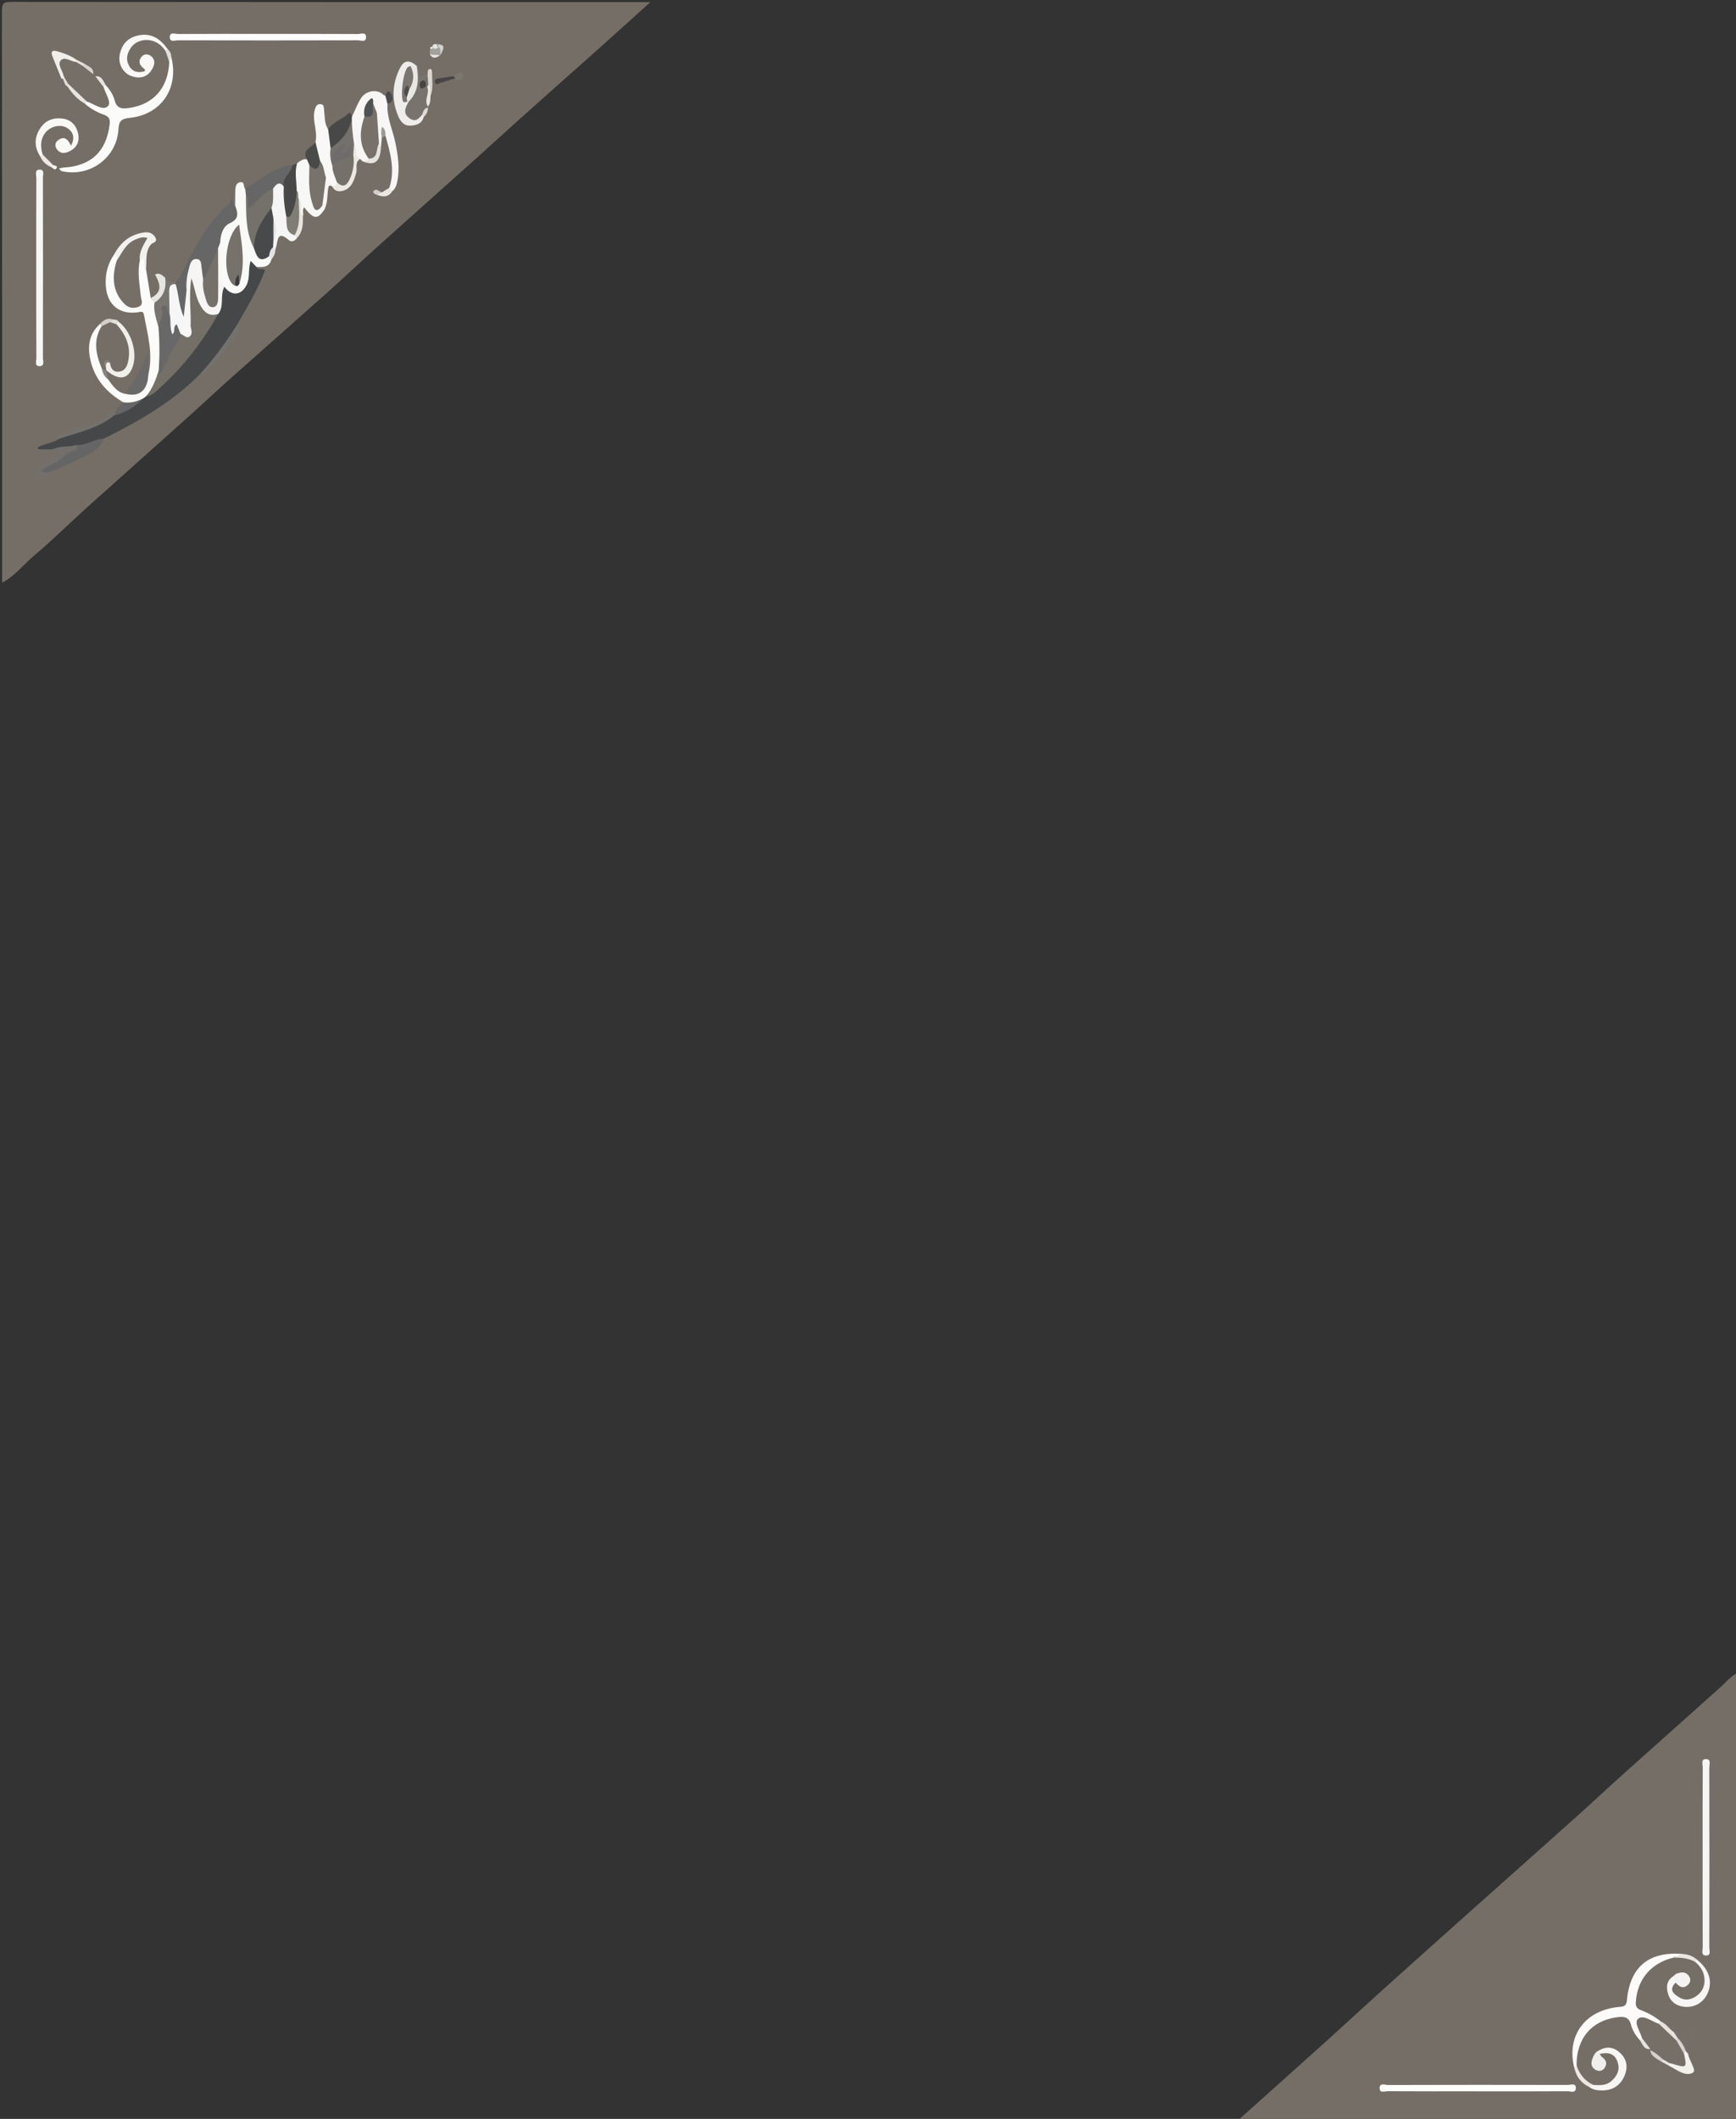<svg xmlns="http://www.w3.org/2000/svg" width="590" height="720" viewBox="0 0 590 720" preserveAspectRatio="none"><rect x="0" y="0" width="590" height="720" fill="#333333" stroke="none"/><g fill-rule="evenodd" clip-rule="evenodd"><path fill="#756E66" d="M221.04.72c-5.98 5.388-11.946 10.798-17.95 16.16-8.68 7.753-17.404 15.456-26.08 23.21-5.14 4.596-10.205 9.274-15.338 13.876-11.235 10.074-22.51 20.1-33.732 30.188-5.753 5.172-11.375 10.49-17.145 15.642-10.545 9.417-21.175 18.735-31.73 28.143-5.326 4.747-10.53 9.63-15.842 14.396-11.32 10.153-22.695 20.243-34 30.412-5.837 5.25-11.41 10.807-17.417 15.848C8.094 191.71 5.12 195.708.72 198 .72 133.256.74 68.512.648 3.768.644 1.145 1.22.648 3.788.65 76.204.737 148.623.72 221.04.72zM420.48 720.72c10.148-9.087 20.315-18.155 30.44-27.27 5.657-5.092 11.22-10.292 16.874-15.388 9.274-8.357 18.58-16.682 27.892-24.998 13.204-11.79 26.443-23.54 39.634-35.346 5.585-4.998 11.052-10.13 16.632-15.134 10.97-9.834 22.003-19.6 32.96-29.452 1.68-1.51 3.084-3.33 5.488-4.683v152.27H420.48z"/><path fill="#454749" d="M87.142 90.692c.646 1.23 1.964.482 2.992 1.028-2.447 6.516-6.005 12.458-9.458 18.455.032 2.513-1.905 4.034-3.162 5.797-2.726 3.823-5.122 7.98-9.143 10.713-9.45 9.79-21.066 16.375-33.085 22.366-2.766 2.004-5.945 2.784-9.27 3.143-2.647.598-5.33.594-8.02.432l-.726.03c-1.2.515-2.412.5-3.632.078-1.3-.315-.933-.686-.044-1.1 2.15-1.005 4.624-1.17 6.62-2.568 2.326-1.732 5.078-2.688 7.778-3.35 3.912-.96 7.29-2.725 10.462-5.062 3.642-1.31 6.863-3.342 9.848-5.778.364-.363.775-.66 1.23-.894 5.778-3.193 9.783-8.314 14.02-13.126 3.96-4.494 6.94-9.708 9.98-14.853 1.015-1.54.86-3.306 1.055-5.025.157-1.405-.29-3.126 1.463-3.977 4.9 2.68 6.902 1.623 7.73-4.092.12-.826.14-1.67.353-2.48.203-.772.22-1.898 1.29-1.864 1.18.04 1.986.743 1.72 2.13z"/><path fill="#FBFBFA" d="M49.667 134.63c-.252.204-.504.41-.758.613-2.196 1.153-4.114 3.635-7.003 1.46-5.767-3.388-9.893-8.06-11.268-14.77-.908-4.423-.29-8.503 3.228-11.748.748-.247.92.258 1.062.808-1.813 4.61-1.27 9.176.266 13.72.167 1.515.443 2.99 1.52 4.176 1.703 2.262 3.213 4.777 6.48 5.02 4.217-.2 5.567-3.54 7.2-6.57 1.734-6.983-.24-13.695-1.49-20.46-.226-1.227-1.027-.92-1.914-.788-6.353.946-10.54-2.417-11.03-8.872-.295-3.93.62-7.575 2.88-10.845 1.48-.073 1.372 1.088 1.57 2.012-.32 2.608-.77 5.21-.513 7.864.255 2.658 1.416 4.81 3.58 6.368.802.577 1.75.863 2.697.292.888-.536.674-1.44.643-2.268-.153-4.042-1.207-8.098.186-12.122.416-.692.796-1.646 1.763-1.352.812.248.47 1.197.537 1.862.08.803-.19 1.65.318 2.397l1.602 9.83c.316.89 1.74.613 1.84 1.736.495 2.91 1.048 5.81 1.763 8.68.374 4.524.4 9.045.01 13.565-.955 3.553-1.48 7.345-5.173 9.39z"/><path fill="#FBFBF9" d="M58.243 19.48c2.61 10.482-3.417 19.47-14.14 20.566-2.85.292-3.68 1.04-3.85 3.916-.572 9.73-9.86 16.41-19.334 14.187-.26-.063-.444-.448-.858-.89.65-.146 1.06-.3 1.478-.32 9.347-.445 14.664-5.488 15.744-14.785.206-1.768-.348-2.593-1.976-3.172-2.372-.844-4.578-2.066-6.476-3.77-.145-.668.27-.906.8-1.055 2.392-.097 4.41 1.647 6.81 1.47-.928-1.927-1.74-3.822-1.66-5.976.19-.515.456-.927 1.108-.802 1.384 1.532 2.562 3.287 3.064 5.228.743 2.867 2.544 2.944 4.876 2.613 8.402-1.192 13.333-6.808 13.71-15.718-.288-.743-.64-1.516.703-1.493z"/><path fill="#F9F9F8" d="M87.142 90.692c-.562-.59-1.124-1.182-1.96-2.063-.913 2.84-.133 5.632-1.33 8.105-1.782 3.682-5.11 4.045-7.59.708-1.794-.918-2.344-2.49-2.36-4.382-.03-3.17-.017-6.342-.02-9.508-.04-3.513 1.138-6.582 3.964-8.68 1.846-1.37 1.44-3.342 2.06-5.038.02-1.75.016-3.5.063-5.25.033-1.23.332-2.496 1.727-2.683 1.608-.215.867 1.65 1.647 2.25.758.487.994 1.25 1.11 2.08-.084 5.838.278 11.618 2.352 17.157.6 2.678 2.302 3.745 4.978 3.4.505.276.8.64.51 1.242-.71 2.835-2.894 2.82-5.152 2.662z"/><path fill="#666667" d="M79.906 69.835c.925 2.486 1.546 4.495-1.876 6.056-2.35 1.072-3.112 4.013-3.21 6.744-.38.614-.272 1.358-.53 2.006-.623 4.06-1.916 7.786-5.22 10.517-1.073-.94-1.18-2.287-1.51-3.552-.194-.737.004-1.944-1.156-1.875-.967.058-1.076 1.152-1.302 1.943-.695 2.437-.906 4.93-.786 7.462-.083 2.14-.824 4.19-.77 6.352.02.915-.05 2.155-1.127 2.355-1.238.23-1.392-1.096-1.645-1.926-.9-2.952-1.644-5.946-1.59-9.073.12-.402.314-.764.58-1.088 2.434-2.673 3.398-6.175 5.153-9.235 3.55-6.194 7.143-12.304 12.614-17.067.5-.436.7-1.216 1.072-1.895 1.042.505.27 1.907 1.302 2.277z"/><path fill="#FEFCFD" d="M91.443 11.517c10.06.003 20.118-.02 30.176.042.992.005 2.824-.816 2.798 1.082-.025 1.855-1.85 1.05-2.847 1.052-20.355.054-40.712.053-61.068.004-.998-.002-2.826.783-2.798-1.1.028-1.853 1.842-1.04 2.847-1.046 10.298-.063 20.596-.038 30.893-.035z"/><path fill="#F6F6F4" d="M12.323 91.098c0-10.186-.022-20.372.032-30.556.006-1.04-.708-2.84 1.07-2.9 1.857-.062 1.155 1.763 1.157 2.78.044 20.37.047 40.742.004 61.113-.002 1.03.72 2.82-1.07 2.885-1.903.07-1.147-1.77-1.154-2.766-.062-10.185-.038-20.37-.04-30.556z"/><path fill="#756F68" d="M35.212 29.622c.634 2.223 2.794 5.21 1.426 6.495-1.683 1.584-4.482-.664-6.742-1.486-.11-.04-.227-.062-.34-.093-3.093-.95-4.565-3.81-6.796-5.774-.9-.918-1.176-2.166-1.738-3.265-.192-.443.02.122-.132-.333-.533-1.616-2.2-3.28-.808-4.93 1.58-1.87 3.483-.334 5.22.214.978.374 1.885.892 2.768 1.452 1.516.75 2.69 1.877 3.6 3.292l.74.744c1.36.904 2.61 1.89 2.802 3.684z"/><path fill="#F9F8F6" d="M107.21 48.272c.492-2.157.024-4.276-.304-6.39-.24-1.553-.346-3.087.088-4.613.27-.946.64-1.914 1.82-1.895 1.392.02 1.21 1.195 1.326 2.107.282 2.21.08 4.525 1.4 6.512 1.554 1.81 1.495 4.074 1.763 6.245.076 1.916-.242 3.857.354 5.744.326 2.1 1.336 4.047 1.404 6.208-.26 1.165-.8 1.86-2.112 1.248l.047-.014c-.485-1.41-2.276-1.477-2.872-2.78-1.007-1.868-1.13-4.05-2.123-5.927-.835-2.078-1.314-4.202-.79-6.448z"/><path fill="#F8F7F6" d="M132.318 63.82c2.04-6.087.307-11.897-1.313-17.715-.54-.473-.686-1.107-.742-1.786.024.88-.135 1.723-.52 2.52l-.237 2.802c-.78.11-1.047-.44-1.304-1.008-.277-3.335-1.04-6.628-.93-10 .31-1.634-.117-3.252-.105-4.875.017-2.37.873-2.7 3.305-1.4.168.038.333.085.496.142.92.762 1.358 1.648.723 2.81-.3 4.674 1.818 8.864 2.708 13.3.856 4.266 1.525 8.502.673 12.82-.248 1.262-.566 2.6-1.707 3.474-.868.14-1.217-.222-1.045-1.085z"/><path fill="#666667" d="M83.57 66.25l-.228-2.1c4.185-2.45 7.817-5.82 12.55-7.377 1.162-.383 2.272-.653 3.475-.61 1.018 1.586-.308 2.63-.983 3.73-.66 1.073-1.57 1.986-1.663 3.334-1.393.232-2.924.125-3.845 1.548-3.142 1.778-5.175 5.003-8.383 6.81-1.225-1.846-.025-3.755-.923-5.335z"/><path fill="#F7F7F6" d="M110.172 71.315c-2.284 3.384-3.604 3.226-6.812-.864-.767.93-.106 2.03-.412 2.982-2.772-1.063-1.067-3.788-2.058-5.513-.28-1.126-.423-2.285-.797-3.39-.53-3.1-1.22-6.218.867-9.068 1.03-.675 1.954-1.618 3.366-1.307 1.124.23 1.415 1.112 1.62 2.06.343 3.558-.212 7.164.638 10.71.413 1.722 1.074 2.902 3.086 2.648.88.377 1.022.965.502 1.742z"/><path fill="#F9F8F6" d="M56.21 17.256c-3.22-4.95-9.44-4.538-11.822-.913-1.272 1.937-1.7 3.976-.472 6.084 1.224 2.104 3.103 2.408 5.296 1.77 0-.257.09-.607-.014-.68-1.564-1.088-2.477-2.425-1.12-4.177.843-1.085 2.186-1.098 3.23-.285 1.69 1.315 1.216 3.074.335 4.544-1.574 2.63-4.04 3.245-6.857 2.302-2.898-.97-4.693-4.11-4.126-7.162.647-3.49 2.58-5.843 6.17-6.665 3.97-.91 7.254.54 10.045 4.49.315.748-.04.85-.665.69z"/><path fill="#F7F6F5" d="M130.472 32.358c-1.866-.775-2.926-.775-2.424 1.85.25 1.297.885 2.754.034 4.126-1.52-.218-1.342-1.633-1.827-2.563-2.32.73-1.133 2.882-1.754 4.288-1.56 4.877-.402 9.542 1.096 14.185-.644 1.112-1.524.98-2.477.477l-.725-.708c-3.015-.596-2.036-3.385-2.862-5.188-.338-2.91-1.74-5.776-.375-8.76l.463-.382c1.008-2.112 1.815-4.352 3.07-6.304 1.784-2.777 5.803-3.177 7.782-1.02z"/><path fill="#F6F5F5" d="M92.804 64.074c1.014-1.33 2.017-2.73 3.652-.667 1.92 2.866.677 6.29 1.652 9.318.077 2.484-.016 5.03 2.407 6.675.396.41.676.854.416 1.45-.69 1.063-1.863 1.522-2.728.768-4.332-3.78-3.656.655-4.475 2.64-.088.214-.103.46-.152.69-.706.165-1.015-.277-1.26-.822-.225-.743-.183-1.49-.03-2.238.49-2.533.652-5.06-.142-7.57-.465-1.282-.865-2.573-.59-3.963.542-2.068-.103-4.375 1.25-6.28z"/><path fill="#F9F8F5" d="M13.738 53.26c-2.142-3.236-2.165-6.538-.032-9.726 1.75-2.616 4.36-3.626 7.478-3.248 3.01.365 4.716 2.273 5.356 5.043.56 2.417-.212 4.56-2.467 5.84-1.637.93-3.43 1.405-4.77-.507-.952-1.356-.41-2.6.893-3.327 2.105-1.175 2.986.445 3.964 2.152 1.256-2.452.954-4.443-1.204-5.92-2.28-1.562-5.932-.68-7.682 1.71-1.636 2.234-1.492 4.682-.813 7.185.345.797-.072.903-.722.796z"/><path fill="#EFEDEB" d="M144.037 39.66c-.653 2.43-2.566 2.99-4.71 3.03-2.123.04-3.232-1.484-3.956-3.163-2.248-5.215-2.132-10.52.195-15.632.82-1.8 2.045-4.103 4.885-2.384.26.563-.01.987-.353 1.395-3.35 3.284-2.86 7.142-1.648 11.098.29.142.534.335.75.572.145.326.226.673.158 1.017-.24 1.21-1.024 2.445.232 3.557 1.47 1.302 2.56-.302 3.833-.504.545.13.975.334.614 1.014z"/><path fill="#666566" d="M25.92 151.207c3.338.225 6.09-2.094 9.365-2.156-1.493 4.12-5.354 5.424-8.753 7.155-3.226 1.644-6.64 2.917-9.973 4.352-.95.814-2.106 1.02-2.75-.08-.603-1.03.485-1.81 1.305-2.142 4.09-1.654 7.172-4.8 10.804-7.128z"/><path fill="#78736C" d="M143.465 38.958c-1.09 1.332-2.196 2.615-4.135 1.34-2.613-1.72-1.534-3.735-.47-5.752 1.718-3.872 1.793-8.12 2.792-12.158 1.586.803.518 2.415 1.148 3.657l2.513-.85c.262.2.373.464.337.79-.267.75-.855 1.25-1.387 1.79-1.123 1.538.614 1.014 1.045 1.432.295.185.505.435.655.745.452 2.142-.955 4.127-.515 6.266.018.122.03.244.032.366-.714.754-1.17 1.73-2.015 2.374z"/><path fill="#484848" d="M97.26 73.42c-.637-3.307-1-6.637-.804-10.012-.776-3.117 2.642-4.55 2.912-7.246l1.592-.7c-.886 3.086-.168 6.192-.118 9.29.692 2.84.562 5.608-1.003 8.142-.578.932-1.33 2.303-2.58.527z"/><path fill="#484849" d="M112.35 50.385l-.808-6.39c1.608-2.656 4.768-3.37 6.87-5.453.74-.732.974.54 1.21 1.14l.013-.022c-.405 3.716-.962 7.343-4.532 9.584-.87.546-1.506 1.542-2.752 1.14z"/><path fill="#F3F1EE" d="M39.64 88.65c-.094-.82.1-1.738-.797-2.273 2.192-4.135 5.49-6.764 10.205-7.397 1.524-.205 2.873.252 3.704 1.625 1.07 1.77-.945 1.768-1.56 2.57-1.907 2.492-1.302 5.455-1.568 8.255-.965-.78-.487-1.898-.693-2.86-.395-1.847-.932.144-1.408-.01-1.71-2.32.247-4.227.71-6.52-2.607.032-4.156 1.552-5.57 3.473-.854 1.16-1.087 2.996-3.02 3.136z"/><path fill="#69696A" d="M50.396 127.34c-.2 5.094-2.856 7.517-7.2 6.573-1.127-1.548.77-2.13 1.24-2.817 2.33-3.397 3.787-7.217 5.96-11.698v7.943z"/><path fill="#F1EFEA" d="M40.395 109.393c4.156 3.215 6.356 10.143 4.768 15.017-1.48 4.544-4.744 5.063-9.006 1.432l-.44-.308c-.29-.485-.36-1.006-.267-1.557.324-1.02.964-1.446 2.026-1.075 1.03.827 1.48 2.795 3.362 1.984 1.627-.702 1.97-2.31 2.113-3.893.25-2.736-.704-5.167-2.017-7.497-.632-1.12-1.76-2.008-1.68-3.48.203-.534.47-.948 1.142-.623z"/><path fill="#726F6C" d="M25.92 151.207c.85 1.636-.652 1.85-1.49 2.13-2.126.708-3.267 2.73-5.247 3.63-1.785.812-3.45 1.88-5.257 2.885.98 1.01 1.855.587 2.632.707-1.198 2.713-3.348.944-5.148 1.36 1.078-5.08 6.433-5 9.162-7.582-.693-1.618-2.59.29-2.576-1.71 2.508-1.22 5.34-.622 7.923-1.42z"/><path fill="#787470" d="M59.765 95.754l-.05.83c-1.48 1.677-.99 3.75-1.126 5.688-.09 1.277.065 2.58-.457 3.8-1.52.164-2.526.72-2.68 2.52-.08.94-.38 2.12-1.602 2.51-.712-2.71-1.752-5.367-1.368-8.26 2.176-2.425 2.5-5.643 3.64-8.512.73 1.715 2.104 1.78 3.643 1.424z"/><path fill="#74716D" d="M38.878 141.11c-5.444 4.478-12.242 5.778-18.666 7.956-.85-.148-1.583-.844-.422-1.13 3.245-.794 5.937-3.005 9.392-3.28 2.78-.22 4.954-2.06 7.238-3.53 1.082-.695 1.74-2.01 3.18-2.167.85 1.082.052 1.613-.722 2.15z"/><path fill="#494A4A" d="M105.16 56.158l-.835-2.002c-2.002-3.415 1.813-3.976 2.886-5.883.52 2.127 1.04 4.252 1.557 6.378.622 1.418.353 2.527-1.148 3.157-1.63.683-2.008-.55-2.46-1.65z"/><path fill="#74716E" d="M68.37 126.686c4.597-5.135 8.646-10.678 12.305-16.51 1.928 3.58-1.92 4.922-3.117 7.082-1.89 3.417-5.01 6.15-7.568 9.208-.54.645-.95 1.06-1.62.22z"/><path fill="#F1EEEA" d="M25.88 21.073c-1.82-.136-3.986-2.062-5.284-.49-1.152 1.392.752 3.46 1.03 5.29.165.175.235.363.213.562-.023.205-.057.308-.103.308-.305.163-.597.15-.875-.065-1.015-2.51-2.037-5.016-3.043-7.53-.704-1.755.093-2.184 1.644-1.718 2.257.677 4.504 1.406 6.445 2.82.197.19.258.374.184.556-.073.177-.144.267-.214.267z"/><path fill="#ECE9E3" d="M120.328 48.947c1.323 1.43-.172 4.01 2.067 5.064-1.945 1.178-.876 3.23-1.352 4.837-.768 2.593-1.542 5.103-4.446 5.965-1.424.422-2.853.2-3.648-1.373.937-.086 1.5-.547 1.535-1.536 2.743.145 3.954-1.436 4.514-3.882.455-1.988.275-3.983.29-5.985.06-1.128-.008-2.298 1.038-3.09z"/><path fill="#E9E7E4" d="M141.652 22.387c.66 4.417.743 8.703-2.79 12.158-.152.033-.306.05-.462.052-.52-.313-.75-.795-.808-1.378-.095-1.14.316-2.165.733-3.186 1.48-2.368.667-5.095 1.183-7.613l.94-.91 1.204.877z"/><path fill="#E7E5E1" d="M56.12 94.33c.503 3.572-.47 6.512-3.638 8.514-.32-.606-1.278-.705-1.256-1.583 3.398-1.647 3.822-3.91 1.46-7.933 1.524-.932 2.404.303 3.435 1.004z"/><path fill="#656565" d="M38.878 141.11l.72-2.15 2.31-2.255c2.507.35 4.812-.282 7-1.46-2.88 2.746-6.03 5.032-10.03 5.866z"/><path fill="#F8F4F4" d="M110.172 71.315l-.624-1.472c-.625-3.31-1.623-6.665 1.24-9.52.63 1.11 2.465 1.363 2.208 3.104-.94-.643-1.322-.515-1.494.74-.33 2.397-.08 4.918-1.33 7.148z"/><path fill="#E9E5DE" d="M100.93 80.85l-.813-.913c.157-4.123.065-8.274 1.422-12.257 1.74 1.606-.246 4.125 1.408 5.752.057 2.672.03 5.32-2.017 7.42z"/><path fill="#E6E3DD" d="M123.12 54.72c.81-.06 1.716.136 2.2-.813 1.79-1.256 1.342-4.053 3.488-5.066.232.268.466.535.698.8-.216 5.4-2.163 6.948-6.387 5.08z"/><path fill="#DAD6D2" d="M145.346 25.946c-.01-.25-.02-.502-.032-.752.15-.65-.17-1.663.784-1.75.728-.07.765.78.755 1.368-.042 2.617.48 5.274-.54 7.824-1.16-1.027.187-2.84-1.194-3.798-.58-1.017-.23-1.96.226-2.892z"/><path fill="#494445" d="M154.742 26.583c-1.688.533-3.366 1.1-5.068 1.58-.663.188-1.665 1.073-1.893-.413-.147-.967.737-1.01 1.447-1.116 1.628-.24 3.253-.5 4.88-.752.727-.233.82.107.635.7z"/><path fill="#4A494C" d="M131.69 35.313c-.24-.937-.48-1.874-.722-2.81.3-.904.96-2.156 1.744-1.02.784 1.138 1.374 3.113-1.02 3.83z"/><path fill="#E8E4DE" d="M23.166 28.48l6.39 6.058-.723.674c-2.448-1.37-4.272-3.376-5.793-5.69-.324-.393-.282-.74.126-1.042z"/><path fill="#A3A19E" d="M146.055 18.508l.144-1.993c.243-.184.51-.325.803-.418.292-.107.592-.18.9-.224.625 0 1.247-.286 1.877-.028.48.934.53 1.865-.016 2.792l-.208.115c-1.2.396-2.395.704-3.5-.244z"/><path fill="#EDE8E3" d="M145.544 28.82c1.14 1.093.297 2.585.77 3.814-.06 1.25.003 2.528-.866 3.582-1.524-2.18.717-4.507-.267-6.707-.053-.323.07-.553.364-.69z"/><path fill="#7C7670" d="M154.742 26.583l-.635-.7c.384-.237.745-.607 1.155-.675.72-.118 1.51-1.032 2.174-.055.19.277.087.966-.14 1.278-.74 1.015-1.635 1.27-2.554.153z"/><path fill="#EBE8E2" d="M132.318 63.82l1.045 1.085c-1.29 2.174-3.15 2.092-5.185 1.31-.05-1.417.86-.973 1.612-.833l2.528-1.56z"/><path fill="#726F6C" d="M13.64 152.734c1.21-.026 2.42-.052 3.63-.08-1.985.675-3.97 1.35-6.258 2.126.464-1.955 2.146-1.004 2.627-2.046z"/><path fill="#EDE8E1" d="M13.738 53.26l.722-.796 3.63 3.646c-.16.33-.422.534-.772.632-1.625-.717-2.88-1.815-3.58-3.483z"/><path fill="#D2CDC8" d="M34.538 110.845l-.67-.66c1.22-1.326 2.543-2.362 4.507-1.642-.05.533-.31.956-.675 1.33-.946.67-1.806 1.63-3.162.972z"/><path fill="#9B9B96" d="M129.745 46.838c-.2-1.23-.322-2.458.08-3.77 1.132.788 1.222 1.886 1.18 3.036l-1.26.734z"/><path fill="#E8E3DE" d="M35.212 29.622l-2.804-3.683c2.206-.28 2.645 1.553 3.483 2.91l-.678.772z"/><path fill="#DAD3CD" d="M31.67 25.195c-1.21-.95-2.422-1.9-3.633-2.853.15-.32.395-.535.73-.643 1.28.905 3.192 1.286 2.902 3.495z"/><path fill="#E2DFDC" d="M56.21 17.256l.666-.69c.87.777 1.342 1.74 1.367 2.913l-.7 1.49c-.445-1.237-.89-2.475-1.333-3.714z"/><path fill="#E5E3E2" d="M92.783 84.067l.792.883c-.046 1.185-.47 2.213-1.283 3.08l-.88-.92c-.754-1.56-.223-2.542 1.37-3.043z"/><path fill="#888480" d="M36.714 128.89c-1.254-.88-1.875-2.13-2.09-3.612.787-.412 1.016.438 1.517.67l.016-.105c.187 1.015.372 2.03.558 3.048z"/><path fill="#D3D2D0" d="M149.764 18.637c-.114-.96.127-2.014-.727-2.78-.106-.06-.21-.117-.318-.174-.143-.214-.16-.436-.035-.665 2.366.188 2.545.788 1.08 3.62z"/><path fill="#E0DAD6" d="M143.465 38.958c.383-1.036.586-2.225 2.015-2.374-.133 1.188-.376 2.325-1.442 3.075l-.573-.702z"/><path fill="#E2DBD6" d="M23.166 28.48l-.126 1.042c-.29-.24-.58-.48-.87-.722-.442-.525-1.29-.895-.692-1.815l.15-1.112c.51.87 1.024 1.738 1.538 2.607z"/><path fill="#D2CDC7" d="M129.79 65.382l-1.61.833c-.748-.117-1.617-.768-1.253-1.237.96-1.24 1.9.155 2.864.404z"/><path fill="#E7E2DC" d="M28.768 21.7l-.73.643-2.158-1.27.03-.825 2.858 1.452z"/><path fill="#756F68" d="M21.478 26.984l.69 1.815c-1.36-.14-2.047-.692-1.306-2.124.214.087.42.19.616.308z"/><path fill="#FBF6F1" d="M17.318 56.742c.257-.21.514-.42.77-.632.565.123 1.524.288 1.196.912-.644 1.224-1.308-.054-1.966-.28z"/><path fill="#E2DED9" d="M37.435 109.467l.94-.923c.776.038 1.554.072 2.02.85-.268.263-.536.525-.804.79-.936.416-1.598.01-2.155-.717z"/><path fill="#E6E4E1" d="M146.055 18.508c1.168.08 2.335.163 3.502.244-1.244 1.006-2.44 1.35-3.502-.244zM149.037 15.856c-.382.53-.872.837-1.552.746-.09-.215-.244-.356-.468-.423l-.105-.31c.192-1.043.975-.898 1.71-.848-.073.397.213.612.438.856l-.023-.022z"/><path fill="#FCF9F5" d="M146.963 16.59l-.765-.075c.02-.455.292-.63.712-.645l-.055-.038c.16.148.23.31.21.486-.023.18-.057.27-.102.27z"/><path fill="#807F7C" d="M149.06 15.877c-.527-.09-.62-.402-.44-.856 0 0 .068 0 .066-.002l.374.86z"/><path fill="#FCFBF9" d="M568.805 665.185c-7.688 1.82-12.395 7.435-12.856 15.173-.086 1.443.384 2.188 1.7 2.68 2.472.924 4.767 2.197 6.81 3.886.164.67-.245.918-.777 1.076-2.4.127-4.422-1.645-6.828-1.456.904 1.944 1.753 3.837 1.636 6.004-.2.517-.477.92-1.128.775-1.354-1.547-2.536-3.287-3.03-5.23-.722-2.848-2.506-2.952-4.846-2.63-8.628 1.19-13.718 7.235-13.668 16.34.3.776-.072.97-.767.883-2.76-10.73 3.49-19.49 14.82-20.69 1.584-.166 2.843.02 3.062-2.353 1.048-11.308 7.425-16.555 18.702-15.702-.314 1.846-2.077.397-2.83 1.245z"/><path fill="#F5F5F4" d="M578.658 630.717c-.002-10.063-.025-20.126.037-30.188.007-1.006-.73-2.844 1.147-2.794 1.804.048 1.08 1.854 1.08 2.88.048 20.365.046 40.73 0 61.095 0 1.018.715 2.833-1.15 2.785-1.808-.047-1.074-1.843-1.08-2.87-.054-10.304-.034-20.605-.034-30.908z"/><path fill="#FEFEFC" d="M501.816 710.632c-10.058 0-20.117.025-30.174-.038-.992-.006-2.835.794-2.773-1.11.06-1.837 1.883-1.005 2.875-1.008 20.355-.06 40.71-.062 61.065-.017.99 0 2.825-.794 2.764 1.118-.058 1.83-1.86 1.02-2.867 1.026-10.297.063-20.595.04-30.89.04v-.012z"/><path fill="#756F67" d="M558.063 692.547c-.61-2.23-2.786-5.204-1.408-6.504 1.676-1.58 4.478.64 6.72 1.497.11.042.23.06.344.088 2.857.97 4.55 3.374 6.585 5.356 1.055 1.645 2.184 3.25 2.745 5.156-.077 1.352 1.446 2.8-.055 4.028-1.737 1.42-3.407-.007-5.09-.377-.924-.533-1.886-1.002-2.79-1.574-1.615-.952-3.027-2.15-4.28-3.542.023-.14.04-.278.053-.417-1.336-.937-2.632-1.903-2.825-3.71z"/><path fill="#F8F6F4" d="M569.478 673.712c-2.594 2.57-.436 4.02 1.46 5.124 2.036 1.188 4.216.532 5.973-.86 2.01-1.59 2.718-3.837 2.286-6.356-.354-2.077-1.542-3.69-3.15-5.008-.096-.615-.026-1.044.754-.66 3.87 3.07 5.236 7.054 3.74 10.924-1.33 3.446-4.55 5.44-8.185 5.026-2.59-.296-4.524-1.62-5.354-4.1-.797-2.39-.734-4.72 1.726-6.304.83.54 1.065 1.284.752 2.214zM541.48 708.46c2.14.127 4.326.268 6.082-1.235 2.142-1.83 3.193-4.122 2.062-6.93-1.122-2.782-3.413-2.91-5.92-2.383-.374-.347-.442-.745-.208-1.195 2.79-1.66 5.335-.966 7.418 1.154 2.12 2.16 2.365 4.87 1.144 7.608-1.453 3.26-4.112 4.87-7.623 4.858-1.513-.005-3.1-.222-4.396-1.23.047-1.17.66-1.09 1.44-.647z"/><path fill="#F3F1EC" d="M567.406 701.064c.34.073.686.124 1.018.226 4.863 1.472 4.945 1.398 3.885-3.497-.353-.658.018-.9.59-1.027.563.186.713.672.852 1.168.286 2.302 2.98 5.56 1.593 6.363-2.49 1.44-5.42-.94-7.988-2.285-.32-.335-.303-.65.05-.948z"/><path fill="#F0EFED" d="M543.496 696.717c.07.398.138.797.207 1.195.256.37.434.854.78 1.09 1.404.96 1.815 2.18.904 3.62-.754 1.192-2.062 1.3-3.14.698-1.407-.787-1.65-2.157-1.085-3.682.462-1.242.982-2.406 2.334-2.92z"/><path fill="#F4F3F1" d="M569.478 673.712l-.752-2.213c.366-.296.69-.72 1.106-.86 1.522-.51 3.06-.806 4.17.825.826 1.214.493 2.33-.542 3.166-1.647 1.328-2.86.29-3.982-.918z"/><path fill="#756F67" d="M573.75 697.934c-.252-.303-.504-.605-.757-.906-1.318-1.17-2.052-2.77-3.06-4.17-.275-.837-1.685-1.154-1.093-2.387 1.773.007 3.546.01 5.318.02.9.01 1.73.182 1.768 1.31.023.748.166 1.728-1.088 1.52-.164-.028-.075-1.037-.33-1.18-.31-.17-.935-.015-1.29.21-.495.313-.95.85-.19 1.373 1.698 1.17.477 2.81.723 4.21z"/><path fill="#ECE7E1" d="M541.48 708.46c-.48.216-.962.434-1.44.648-2.747-1.3-4.327-3.506-4.99-6.424l.766-.882c.954 3.014 2.79 5.275 5.664 6.657z"/><path fill="#E8E2DD" d="M568.84 690.47c.47.72.94 1.44 1.406 2.16.394.698-.003.74-.548.657l-5.98-5.66c.248-.233.495-.47.74-.704 1.842.712 2.788 2.53 4.383 3.548z"/><path fill="#E9E6E2" d="M576.8 665.952l-.756.66c-2.26-1.25-4.73-1.437-7.24-1.428.943-.416 1.887-.83 2.83-1.245 1.94.108 3.706.667 5.165 2.012z"/><path fill="#D5D1CC" d="M560.835 696.675c1.7.723 3.04 1.95 4.41 3.14-.147.323-.396.536-.73.65-1.524-.975-3.347-1.658-3.68-3.79z"/><path fill="#E6E3DE" d="M558.063 692.547c.94 1.238 1.882 2.474 2.824 3.71-2.202.255-2.64-1.61-3.527-2.935.234-.258.47-.516.703-.775z"/><path fill="#EAE5E0" d="M564.516 700.464l.73-.65c.72.417 1.44.835 2.16 1.25-.018.316-.032.633-.05.948-.947-.517-1.893-1.033-2.84-1.548z"/><path fill="#746F67" d="M49.667 134.63c2.172-2.555 3.294-5.62 4.275-8.755 1.717-1.12 1.706-3.19 2.59-4.77 1.46-2.61 2.81-5.275 4.756-7.575 2-.224 2.985-1.232 2.548-3.335-.047-5.053.016-10.09.615-15.545 2.03.94 2.36 2.328 2.716 3.627 1.064 3.884 2.477 7.443 7.024 8.4-5.36 9.478-11.9 18.02-20.033 25.305-1.324 1.19-2.527 2.553-4.49 2.647z"/><path fill="#F6F5F4" d="M74.192 106.677c-3.36 1.08-5.018-.81-6.41-3.484-1.255-2.415-1.497-5.164-2.74-8.624-.952 6.127-.044 11.225-.26 16.304-1.887-.336-1.418-1.782-1.5-3.042-.202-3.065.748-6.11.138-9.176-.28-2.77.233-5.463.968-8.1.344-1.237.847-2.72 2.52-2.53 1.558.176 1.436 1.63 1.577 2.8.17 1.416.384 2.825.58 4.237 1.898 1.968.51 5.268 3.552 7.652 1.15-6.417-.195-12.626 1.495-18.463l.708-1.617c.022 3.053.147 6.11.03 9.158-.078 2.066.312 3.925 1.412 5.65-1.595 2.875.04 6.474-2.07 9.234z"/><path fill="#756F68" d="M39.64 88.65c1.818-2.72 3.092-5.927 6.44-7.283 1.195-.485 2.402-1.014 4.032-.51-1.37 2.428-2.936 4.782-2.59 7.703-.9 4.032-.053 8.016.315 12.017.12 1.307 1.186 2.934-.84 3.7-1.694.644-3.31.353-4.642-.957-3.604-3.543-4.24-7.87-3.273-12.602.142-.698.37-1.38.56-2.07z"/><path fill="#756E67" d="M37.435 109.467l2.156.716c3.393 3.773 5.143 8.04 3.828 13.16-.412 1.606-1.39 2.885-3.188 2.97-2 .092-2.603-1.352-2.85-3.027-.377-.6-.886-.662-1.38-.22-.495.44-.42.983-.042 1.492.06.463.12.926.182 1.39-.504-.224-1.01-.447-1.516-.67-2.02-4.8-3.086-9.604-.086-14.432l2.897-1.38z"/><path fill="#696868" d="M61.352 113.462c-.508 3.062-2.87 5.19-4 7.95-.71 1.74-1.507 3.49-2.566 5.025-.748 1.085-.62-.248-.843-.562.337-4.927.318-9.852-.092-14.773.25-2.06 1.993-3.864 1.017-6.154-.186-.436.12-.912.647-1.07.517-.158.942.038 1.16.502.34.715.09 1.686.95 2.177 1.53 1.616.597 3.653 1.058 5.606.056-1.017-.14-2.494 1.22-2.16 1.655.4 1.96 1.88 1.45 3.46z"/><path fill="#76716B" d="M79.965 97.09c-.307-.16-.683-.254-.91-.49-3.68-3.823-2.5-16.623 2.207-20.272.97 6.875 2.223 13.455.08 20.114-.772-.76-.77-1.557-.22-2.427-.765.866-.16 2.3-1.157 3.074z"/><path fill="#74716B" d="M92.804 64.074c.01 2.217.238 4.45-.535 6.604-2.116 4.506-4.422 8.93-5.957 13.687-2.98-5.726-2.62-11.957-2.744-18.116 1.25 1.172.337 2.763.965 4.556 2.804-2.335 4.868-5.432 8.27-6.732z"/><path fill="#47494A" d="M86.313 84.366c.022-5.417 2.708-9.674 5.956-13.687.218 1.16.44 2.323.66 3.485.47 2.638.492 5.275-.012 7.91l-.135 1.992c-1.017.76-1.167 1.914-1.372 3.042-3.534 2.495-4.227-.288-5.097-2.744z"/><path fill="#3A383A" d="M79.965 97.09c-.036-1.27-.097-2.545 1.132-3.795l.246 3.147c-.3.558-.69.922-1.378.647z"/><path fill="#F7F6F6" d="M61.352 113.462c-.423-1.075-.847-2.15-1.29-3.27-1.494.818-.28 2.407-1.472 3.412-1.042-2.326-.388-4.792-.966-7.047-.04-2.39-.08-4.778-.125-7.168-.03-1.545.063-2.986 2.214-2.804 1.05 3.49 1.025 7.24 2.723 11.1.36-3.326.672-6.178.98-9.03 1.41 2.526.306 5.262.664 7.875.2 1.455-.55 3.063.7 4.346.252 1.163.736 2.536-.234 3.387-1.17 1.022-2.113-.518-3.194-.8z"/><path fill="#757069" d="M74.11 84.25c.02 5.51.085 11.018.024 16.525-.016 1.388-.05 3.41-1.66 3.59-1.83.204-2.23-1.817-2.698-3.286-.623-1.956-.984-3.953-.714-6.018 1.87-3.517 3.7-7.05 5.05-10.81z"/><path fill="#77726B" d="M110.788 60.323l-1.24 9.52c-2.434 3.38-3.05.408-3.54-1.194-1.24-4.067-.938-8.3-.848-12.492 2.358 2.264 3.264 1.05 3.607-1.507 1.36 1.646 1.31 3.795 2.02 5.673z"/><path fill="#75716A" d="M120.076 52.562c.435 2.924-.035 5.714-1.254 8.39-1.02 2.24-2.4 2.868-4.335.954-.637-1.85-1.57-3.62-1.526-5.652.03-.16.057-.32.084-.482 1.19-2.687 3.96-2.474 6.135-3.358.32-.096.62-.044.896.148z"/><path fill="#74706C" d="M120.076 52.562l-.556-.002c-1.27-.583-.8-1.485-.446-2.396-.633 1.51-1.487 3.056-3.332 1.947-1.504-.902.154-1.41.65-2.013-2.504 1.19-2.296 3.892-3.274 5.933l-.16.223c-.73-1.9-.91-3.86-.607-5.868 3.78-2.66 6.692-5.904 7.285-10.725-.148 3.124.253 6.208.693 9.287l-.252 3.615z"/><path fill="#77716A" d="M128.808 48.84c-1.196 1.668.022 4.996-3.49 5.067-3.388-4.477-3.213-9.313-1.442-14.31 2.2-.677 1.568-3.22 2.934-4.448.425 1.06.85 2.12 1.273 3.183.24 3.503.482 7.006.725 10.508z"/><path fill="#807D77" d="M101.54 67.68c-.012 4.14.834 8.378-1.424 12.256-3.41-1.094-2.524-4.072-2.855-6.516 1.033.708 1.392.042 1.8-.793 1.22-2.49 1.693-5.137 1.782-7.876.833.834.262 2.002.697 2.93z"/><path fill="#4F5152" d="M126.81 35.15c-.66 1.69 1.372 5.16-2.934 4.447-.447-2.09.118-4.056 1.503-5.49 1.5-1.55 1.518-.113 1.43 1.043z"/><path fill="#E5E3E2" d="M92.917 82.076l.01-7.91c1.13 2.638 1.118 5.275-.01 7.91z"/><path fill="#797570" d="M139.51 22.42c1.393 2.74 1.196 5.396-.43 7.973-1.375.56-1.387 1.55-.858 2.714l.177 1.49c-.45.032-1.19.247-1.305.065-1.154-1.81-.084-10.234 1.453-11.8.23-.235.638-.298.962-.44z"/><path fill="#464443" d="M144.64 29.476c-.59.26-1.323 1.13-1.79.212-.528-1.044-.26-2.112 1.165-2.42 1.596.343 1.136 1.268.625 2.208z"/><path fill="#756E66" d="M144.64 29.476c.144-.835.197-1.645-.625-2.207l1.33-1.324c.066.958.132 1.916.2 2.874-.123.23-.244.46-.364.69-.18-.006-.36-.017-.54-.034z"/><path fill="#888480" d="M35.96 124.558c-.61-.54-.92-1.21-.228-1.81.703-.61 1.303-.276 1.65.538-1.246-.438-1.392.353-1.423 1.272z"/><path fill="#4D4D4B" d="M138.222 33.107c-1.126-1.044-1.017-2.584-.398-3.47.94-1.345.96.23 1.257.756-.285.904-.57 1.81-.858 2.714z"/><path fill="#ABA8A4" d="M146.963 16.59l-.107-.758.63.77-.262-.014h-.26z"/><path fill="#D9D3CF" d="M569.698 693.287l.548-.658c1.325 1.21 2.113 2.756 2.747 4.396l-.685.767-2.61-4.506z"/><path fill="#706C6B" d="M113.12 56.03c-.945-3.744 1.413-5.66 4.225-7.48.424 1.515-.93 2.12-1.68 3.062 2.684.733 2.618-1.534 3.48-2.79.962 1.21-.565 2.603.375 3.737-1.732 1.898-4.802 1.328-6.4 3.47z"/></g></svg>